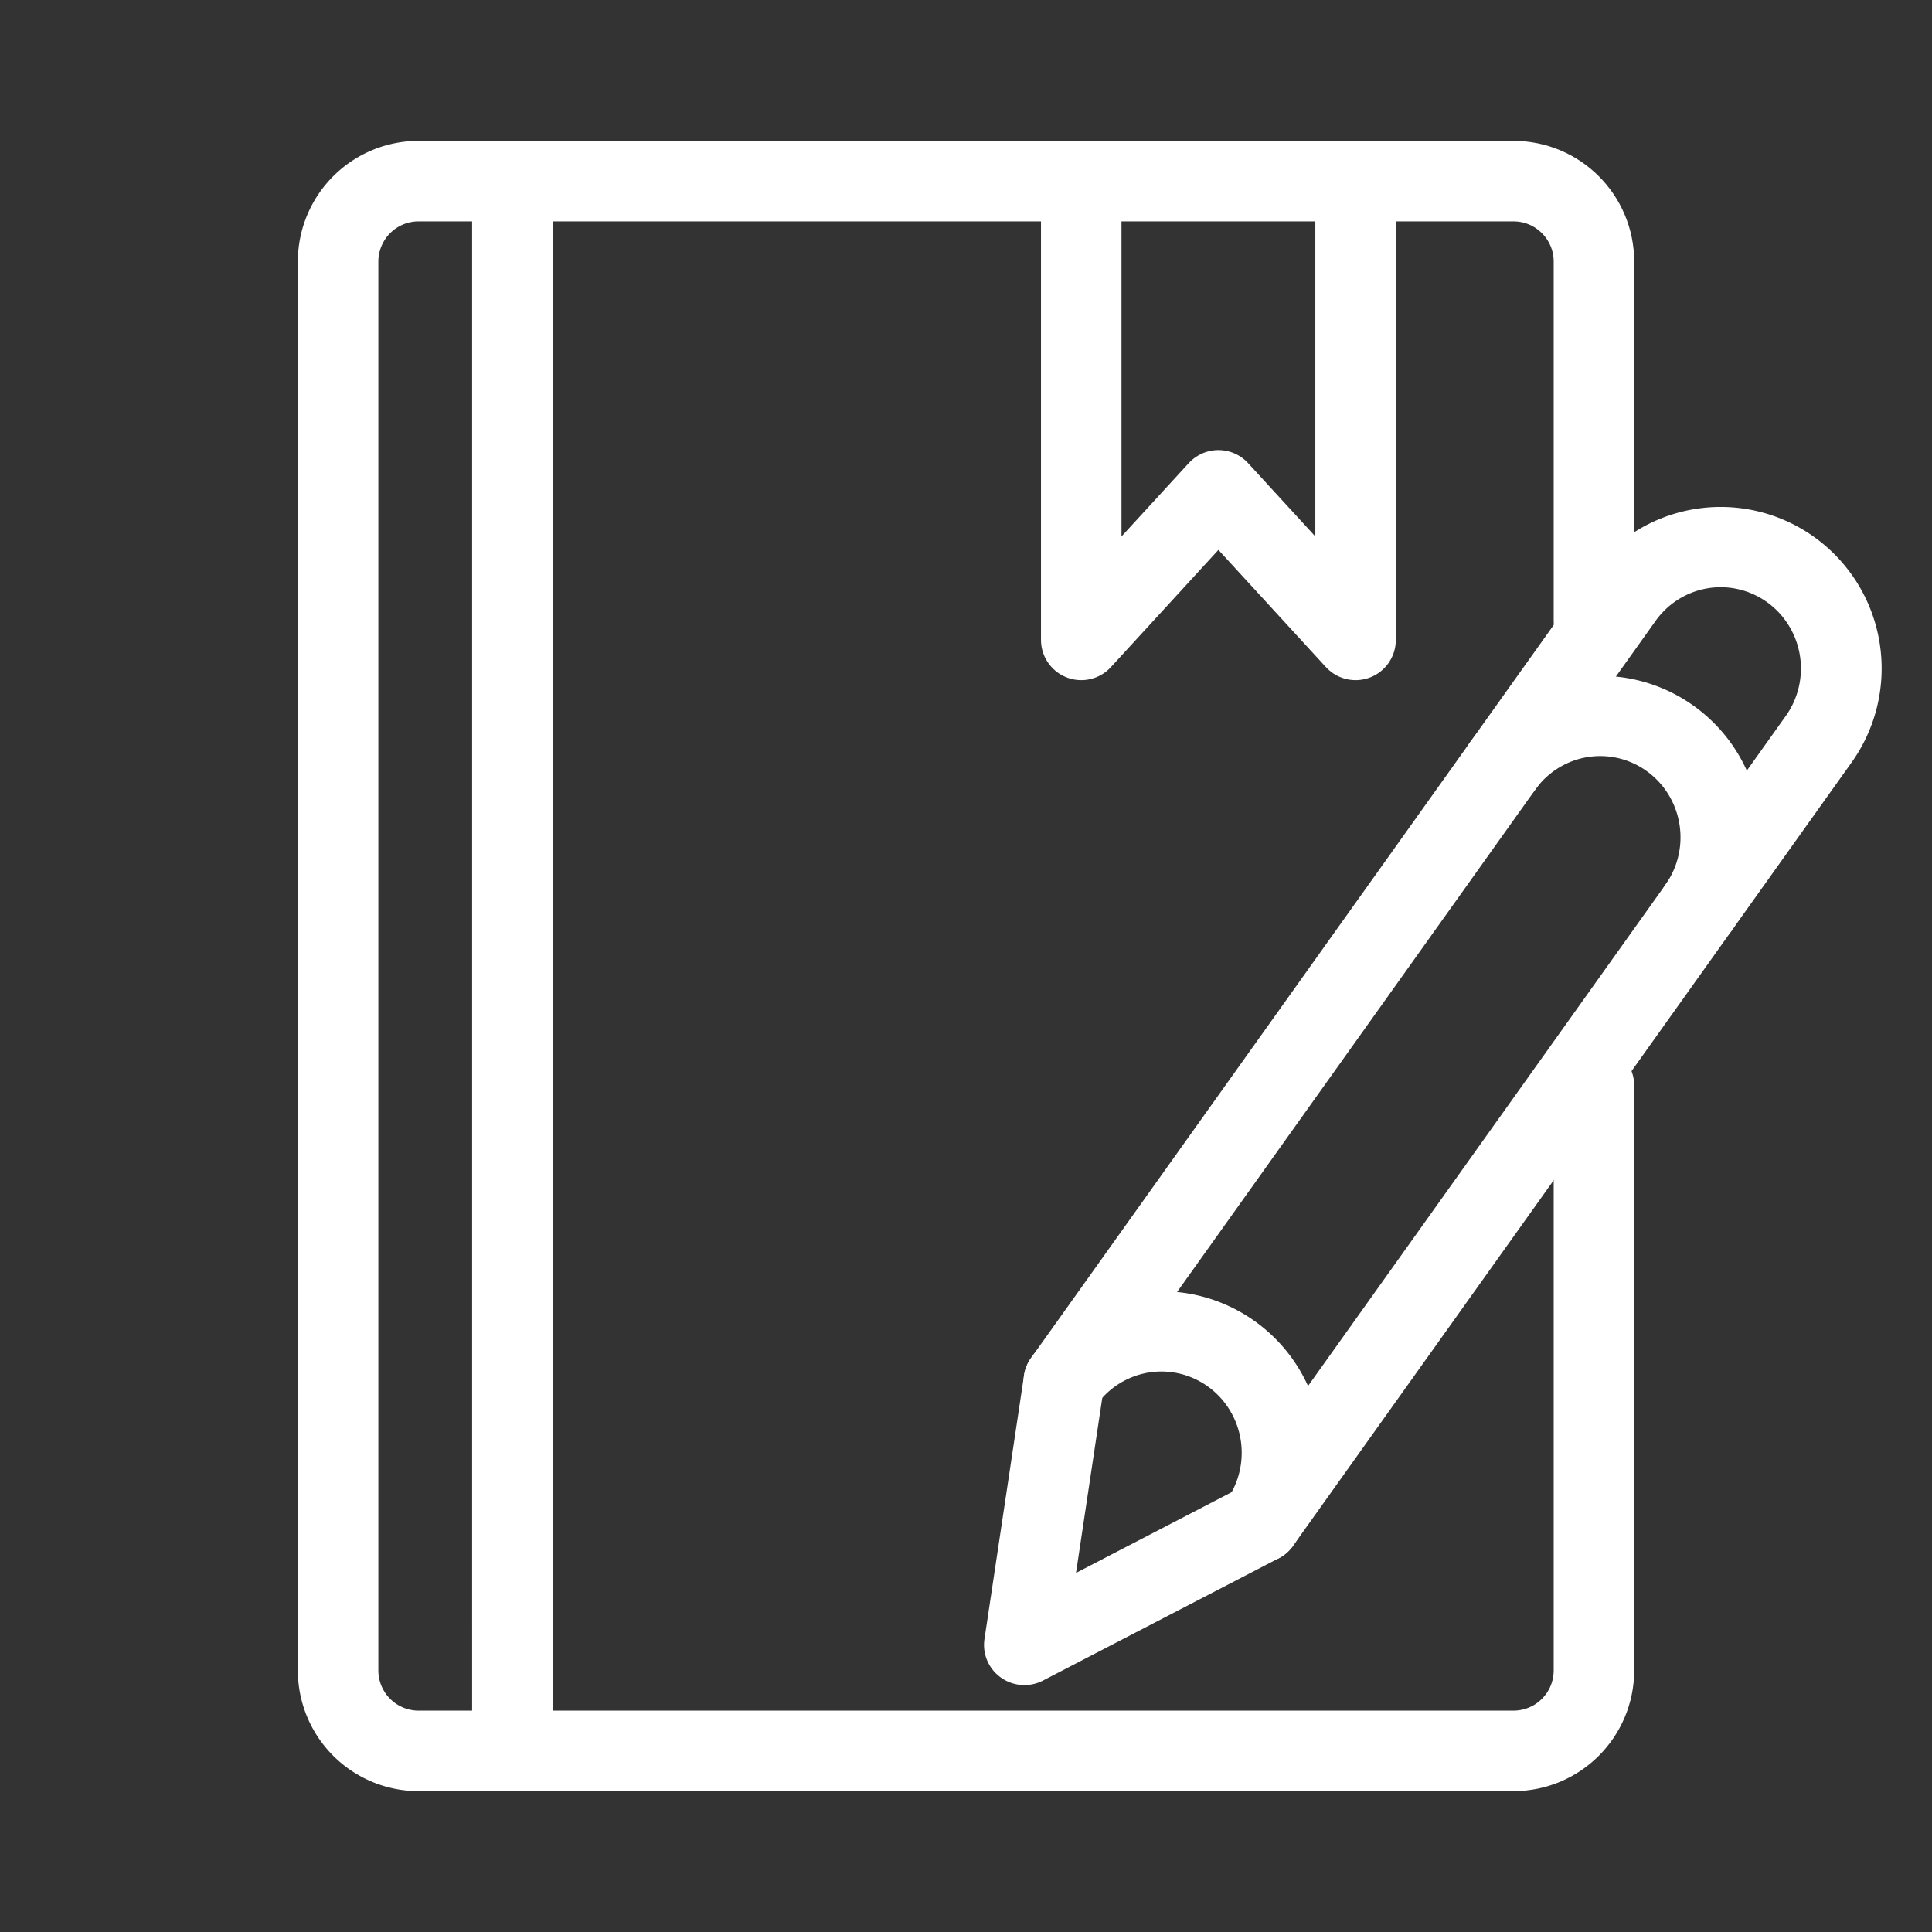 <?xml version='1.0' encoding='UTF-8'?>
<svg xmlns:inkscape="http://www.inkscape.org/namespaces/inkscape" xmlns:sodipodi="http://sodipodi.sourceforge.net/DTD/sodipodi-0.dtd" xmlns="http://www.w3.org/2000/svg" xmlns:svg="http://www.w3.org/2000/svg" viewBox="0 0 48 48" version="1.1" id="svg6" sodipodi:docname="calibre-ebook-edit.svg" inkscape:version="1.4 (e7c3feb100, 2024-10-09)">
  <rect x="0" y="0" width="48" height="48" fill="#333333" stroke="none"/>
  <sodipodi:namedview id="namedview6" pagecolor="#fff" bordercolor="#fff" borderopacity="0.25" inkscape:showpageshadow="2" inkscape:pageopacity="0.0" inkscape:pagecheckerboard="0" inkscape:deskcolor="#d1d1d1" inkscape:zoom="5.8041682" inkscape:cx="9.4759487" inkscape:cy="32.390516" inkscape:window-width="1707" inkscape:window-height="1041" inkscape:window-x="0" inkscape:window-y="0" inkscape:window-maximized="1" inkscape:current-layer="svg6" showguides="false"/>
  <defs id="defs1">
    <style id="style1">.a{fill:none;stroke:#fff;stroke-width:2px;stroke-linecap:round;stroke-linejoin:round;}</style>
  </defs>
  <path class="a" d="M8.4,6.5v35a2,2,0,0,0,2,2h2.33V4.5H10.4A2,2,0,0,0,8.4,6.5Z" id="path1"/>
  <path class="a" d="M 39.601,15.426 V 6.5 c 0,-1.105 -0.895,-2 -2,-2 h -24.87 v 39 h 24.87 c 1.105,0 2,-0.895 2,-2 V 26.968" id="path2" sodipodi:nodetypes="cssccssc"/>
  <g id="g6" inkscape:label="pencil" transform="matrix(1.238,0,0,1.231,-1.55,-9.342)" style="stroke-width:0.81">
    <path class="a" d="m 21.81,40.788 0.794,-5.322 11.2,-15.797 a 2.421,2.45 0 1 1 3.935,2.855 l -11.2,15.797 z" id="path6" style="display:inline;fill:none;stroke:#fff;stroke-width:1.62px;stroke-linecap:round;stroke-linejoin:round"/>
    <path class="a" d="m 31.41,23.045 a 2.421,2.45 0 0 1 3.935,2.855" id="path8" style="display:inline;fill:none;stroke:#fff;stroke-width:1.62px;stroke-linecap:round;stroke-linejoin:round"/>
    <path class="a" d="m 22.604,35.466 a 2.421,2.45 0 0 1 3.935,2.855 v 0" id="path9" style="display:inline;fill:none;stroke:#fff;stroke-width:1.62px;stroke-linecap:round;stroke-linejoin:round"/>
  </g>
  <path style="fill:none;stroke:#fff;stroke-width:2;stroke-linecap:round;stroke-linejoin:round;stroke-dasharray:none;paint-order:stroke fill markers" d="M 26.863,5.178 V 15.898 l 3.408,-3.716 3.408,3.716 V 5.178" id="path7" sodipodi:nodetypes="ccccc"/>
</svg>